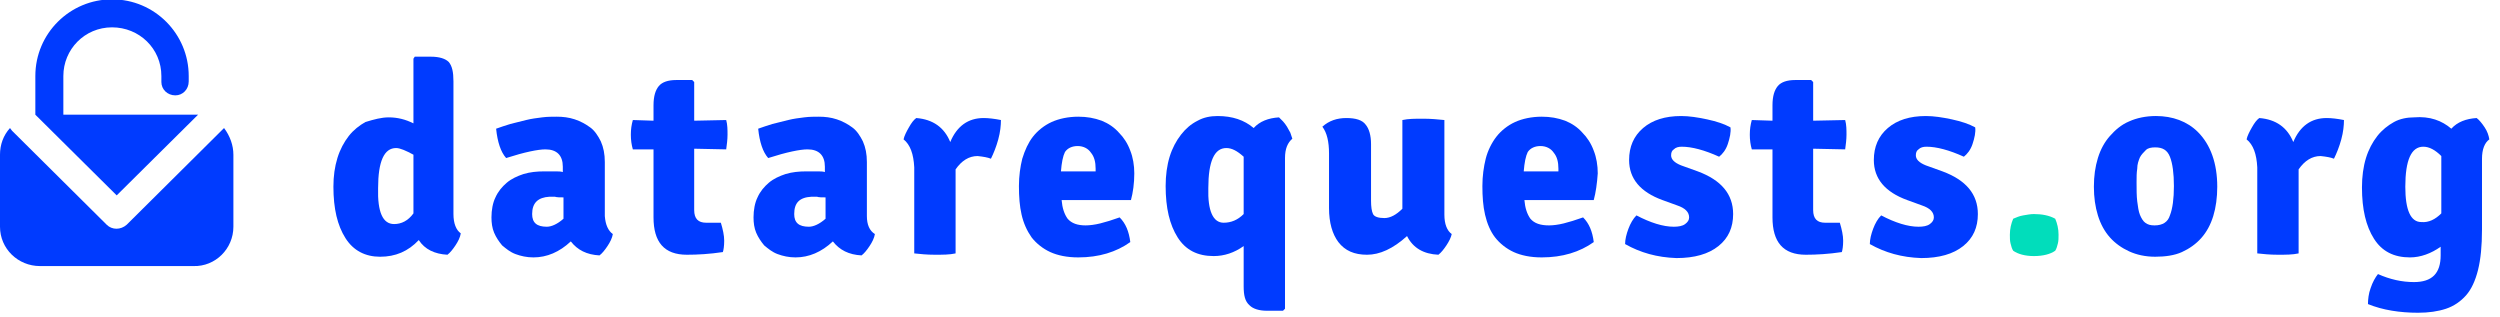 <svg enable-background="new 0 0 374.9 47.6" viewBox="0 0 374.9 47.6" xmlns="http://www.w3.org/2000/svg"><g fill="#003bff" transform="translate(163 122)"><path d="m-157.7-104.8v-5.8c0-6.4 5.2-11.5 11.5-11.5 6.4 0 11.5 5.2 11.5 11.5v.8c0 1.2-.9 2.1-2 2.1-1.2 0-2.1-.9-2.1-2v-.1-.8c0-4.1-3.3-7.3-7.4-7.3s-7.3 3.3-7.3 7.3v5.8h19.5.7l-12.2 12.1-12.2-12.1h.6z"/><path d="m-128-98.8v10.8c0 3.3-2.7 6-6 5.9h-23c-3.3 0-6-2.6-6-5.9v-10.8c0-1.5.5-2.9 1.5-4 .1.1.2.3.3.4l14.2 14.1c.8.8 2.1.8 3 0l14.6-14.5c.9 1.2 1.4 2.6 1.4 4z"/></g><g enable-background="new"><g fill="#003bff"><path d="m58.3 17.6c1.3 0 2.5.3 3.7.9v-9.7l.2-.3h2.4c1.3 0 2.2.3 2.7.8.5.6.7 1.5.7 2.9v19.9c0 1.4.4 2.4 1.1 2.9-.1.6-.4 1.2-.8 1.8s-.8 1.1-1.2 1.4c-1.9-.1-3.4-.8-4.3-2.2-1.6 1.7-3.5 2.5-5.8 2.5-2.2 0-4-.9-5.2-2.8s-1.8-4.4-1.8-7.7c0-1.6.2-3 .6-4.3s1-2.4 1.7-3.3 1.6-1.6 2.5-2.1c1.3-.4 2.4-.7 3.5-.7zm.8 16c1.1 0 2.1-.5 2.9-1.6v-8.8c-1.1-.6-2-1-2.6-1-1.8 0-2.7 2-2.7 6-.1 3.6.7 5.4 2.4 5.4z"/><path d="m91.9 35.1c-.1.6-.4 1.2-.8 1.8s-.8 1.1-1.2 1.4c-1.9-.1-3.3-.8-4.3-2.1-1.7 1.6-3.6 2.4-5.6 2.4-1 0-1.9-.2-2.7-.5s-1.4-.8-2-1.3c-.5-.6-.9-1.2-1.2-1.9s-.4-1.5-.4-2.3c0-1.1.2-2.2.6-3 .4-.9 1-1.6 1.7-2.2s1.6-1 2.5-1.3c1-.3 2-.4 3.1-.4h1.6c.5 0 .9 0 1.2.1v-.8c0-1.7-.9-2.6-2.6-2.6-1.1 0-3.1.4-5.9 1.3-.8-.9-1.3-2.4-1.5-4.4.6-.2 1.4-.5 2.1-.7l2.4-.6c.8-.2 1.6-.3 2.4-.4s1.5-.1 2.2-.1c.9 0 1.8.1 2.7.4s1.6.7 2.3 1.2 1.2 1.3 1.6 2.1c.4.9.6 1.9.6 3.1v8.1c.1 1.3.5 2.2 1.2 2.7zm-12.1-3c0 1.3.7 1.9 2.2 1.9.7 0 1.6-.4 2.5-1.2v-3.2c-.5 0-1 0-1.3-.1-.4 0-.6 0-.8 0-1.7.1-2.6.9-2.6 2.6z"/><path d="m108.9 18c.2.7.2 1.5.2 2.2s-.1 1.5-.2 2.2l-4.8-.1v9.2c0 1.3.6 1.9 1.8 1.9h2.2c.3 1 .5 1.9.5 2.7s-.1 1.4-.2 1.7c-2 .3-3.8.4-5.4.4-3.4 0-5-1.9-5-5.6v-10.2h-3.1c-.2-.7-.3-1.4-.3-2.2s.1-1.5.3-2.2l3.1.1v-2.3c0-1.4.3-2.3.8-2.9s1.4-.9 2.6-.9h2.4l.3.3v5.8z"/><path d="m131.2 35.1c-.1.6-.4 1.2-.8 1.8s-.8 1.1-1.2 1.4c-1.9-.1-3.3-.8-4.3-2.1-1.7 1.6-3.6 2.4-5.6 2.4-1 0-1.9-.2-2.7-.5s-1.4-.8-2-1.3c-.5-.6-.9-1.2-1.2-1.9s-.4-1.5-.4-2.3c0-1.1.2-2.2.6-3 .4-.9 1-1.6 1.7-2.2s1.6-1 2.5-1.3c1-.3 2-.4 3.1-.4h1.6c.5 0 .9 0 1.2.1v-.8c0-1.7-.9-2.6-2.6-2.6-1.1 0-3.1.4-5.9 1.3-.8-.9-1.3-2.4-1.5-4.4.6-.2 1.4-.5 2.1-.7l2.4-.6c.8-.2 1.6-.3 2.4-.4s1.5-.1 2.2-.1c.9 0 1.8.1 2.7.4s1.6.7 2.3 1.2 1.2 1.3 1.6 2.1c.4.9.6 1.9.6 3.1v8.1c0 1.3.4 2.2 1.2 2.7zm-12.1-3c0 1.3.7 1.9 2.2 1.9.7 0 1.6-.4 2.5-1.2v-3.2c-.5 0-1 0-1.3-.1-.4 0-.6 0-.8 0-1.8.1-2.6.9-2.6 2.6z"/><path d="m135.5 20.9c.1-.5.4-1.1.8-1.8s.7-1.1 1.1-1.4c2.5.2 4.2 1.4 5.1 3.6 1-2.4 2.7-3.6 5-3.6.7 0 1.6.1 2.6.3 0 .8-.1 1.8-.4 2.9s-.7 2.1-1.1 2.9c-.5-.2-1.1-.3-2-.4-1.3 0-2.4.7-3.3 2v12.6c-.9.2-1.9.2-3.1.2s-2.2-.1-3.1-.2v-12.9c-.1-2-.6-3.4-1.6-4.2z"/><path d="m169.6 30h-10.4c.1 1.2.4 2.1.9 2.8.6.7 1.5 1 2.7 1 .6 0 1.4-.1 2.2-.3s1.8-.5 2.9-.9c.9.9 1.4 2.1 1.6 3.7-2.1 1.5-4.7 2.3-7.8 2.3-1.7 0-3.1-.3-4.2-.8s-2.1-1.3-2.8-2.2c-.7-1-1.2-2.1-1.5-3.4s-.4-2.7-.4-4.3c0-1.5.2-2.9.5-4.1.4-1.3.9-2.4 1.6-3.3s1.7-1.7 2.8-2.2 2.5-.8 4-.8c1.3 0 2.4.2 3.5.6 1 .4 1.9 1 2.6 1.8.7.7 1.3 1.6 1.7 2.7.4 1 .6 2.2.6 3.4 0 1.5-.2 2.9-.5 4zm-10.5-4.3h5.2v-.4c0-1-.2-1.8-.7-2.4-.4-.6-1.1-1-2-1-.8 0-1.5.3-1.9.9-.3.6-.5 1.6-.6 2.9z"/><path d="m186.5 42.9v-6c-1.4 1-2.9 1.5-4.5 1.5-2.4 0-4.2-.9-5.4-2.8s-1.8-4.4-1.8-7.7c0-1.6.2-3.1.6-4.4s1-2.4 1.7-3.3 1.5-1.6 2.5-2.1c.9-.5 1.9-.7 3-.7 2.2 0 4 .6 5.4 1.8.9-1 2.2-1.5 3.8-1.6.2.2.4.4.6.6s.4.5.6.8.3.6.5.9c.1.3.2.6.3.9-.7.6-1.1 1.5-1.1 2.9v22.6l-.3.3h-2.4c-1.2 0-2.1-.3-2.6-.8-.7-.6-.9-1.5-.9-2.9zm-3-9.5c1.1 0 2.1-.4 3-1.3v-8.6c-1-.9-1.8-1.3-2.6-1.3-1.8 0-2.7 2-2.7 6-.1 3.4.7 5.2 2.3 5.2z"/><path d="m199.3 31.2v-8.2c0-1.7-.3-3.1-1-4 1-.9 2.2-1.3 3.6-1.3s2.4.3 2.9 1c.5.6.8 1.6.8 2.9v8.5c0 .9.1 1.6.3 2s.8.6 1.7.6 1.8-.5 2.7-1.4v-13.3c.9-.2 1.9-.2 3.1-.2s2.2.1 3.2.2v14.2c0 1.4.4 2.4 1.1 2.9-.1.5-.4 1.1-.8 1.7s-.8 1.1-1.2 1.4c-2.2-.1-3.8-1-4.7-2.8-2.1 1.9-4.1 2.8-6 2.8s-3.3-.6-4.3-1.9c-.9-1.2-1.4-2.9-1.4-5.1z"/><path d="m239 30h-10.4c.1 1.2.4 2.1.9 2.8.6.7 1.5 1 2.8 1 .6 0 1.4-.1 2.2-.3s1.8-.5 2.9-.9c.9.9 1.4 2.1 1.6 3.7-2.1 1.5-4.7 2.3-7.8 2.3-1.7 0-3.1-.3-4.2-.8s-2.1-1.3-2.8-2.2-1.2-2.1-1.5-3.4-.4-2.7-.4-4.3c0-1.5.2-2.9.5-4.1s.9-2.4 1.6-3.3 1.7-1.7 2.8-2.2 2.5-.8 4-.8c1.3 0 2.4.2 3.5.6 1 .4 1.9 1 2.6 1.8.7.7 1.3 1.6 1.7 2.7.4 1 .6 2.2.6 3.4-.1 1.5-.3 2.9-.6 4zm-10.5-4.3h5.2v-.4c0-1-.2-1.8-.7-2.4-.4-.6-1.1-1-2-1-.8 0-1.5.3-1.9.9-.3.6-.5 1.6-.6 2.9z"/><path d="m243.7 36.6c0-.7.2-1.5.5-2.3s.7-1.5 1.2-2c2.1 1.1 4 1.7 5.6 1.7.7 0 1.3-.1 1.7-.4s.6-.6.6-1c0-.8-.6-1.4-1.8-1.8l-2.2-.8c-3.3-1.2-5-3.2-5-6 0-2 .7-3.6 2.1-4.8s3.3-1.8 5.7-1.8c1.2 0 2.5.2 3.9.5s2.6.7 3.5 1.2c.1.7-.1 1.6-.4 2.5s-.8 1.5-1.3 1.9c-2.2-1-4.1-1.5-5.6-1.5-.5 0-.9.1-1.2.4-.3.2-.4.5-.4.9 0 .6.5 1.1 1.5 1.5l2.5.9c3.5 1.3 5.3 3.4 5.3 6.4 0 2-.7 3.6-2.2 4.8s-3.6 1.8-6.3 1.8c-2.9-.1-5.4-.8-7.7-2.1z"/><path d="m276.7 18c.2.7.2 1.5.2 2.2s-.1 1.5-.2 2.2l-4.8-.1v9.2c0 1.3.6 1.9 1.8 1.9h2.2c.3 1 .5 1.9.5 2.7s-.1 1.4-.2 1.7c-2 .3-3.8.4-5.4.4-3.4 0-5-1.9-5-5.6v-10.2h-3.1c-.2-.7-.3-1.4-.3-2.2s.1-1.5.3-2.2l3.1.1v-2.3c0-1.4.3-2.3.8-2.9s1.4-.9 2.6-.9h2.4l.3.3v5.8z"/><path d="m280.4 36.6c0-.7.2-1.5.5-2.3s.7-1.5 1.2-2c2.1 1.1 4 1.7 5.6 1.7.7 0 1.3-.1 1.7-.4s.6-.6.6-1c0-.8-.6-1.4-1.8-1.8l-2.2-.8c-3.3-1.2-5-3.2-5-6 0-2 .7-3.6 2.1-4.8s3.3-1.8 5.7-1.8c1.2 0 2.5.2 3.9.5s2.6.7 3.5 1.2c.1.7-.1 1.6-.4 2.5s-.8 1.5-1.3 1.9c-2.2-1-4.1-1.5-5.6-1.5-.5 0-.9.1-1.2.4-.3.2-.4.5-.4.9 0 .6.5 1.1 1.5 1.5l2.5.9c3.5 1.3 5.3 3.4 5.3 6.4 0 2-.7 3.6-2.2 4.8s-3.6 1.8-6.3 1.8c-2.9-.1-5.4-.8-7.7-2.1z"/></g><path d="m301.9 32.8c.5-.2.9-.4 1.5-.5s1.1-.2 1.6-.2c1.2 0 2.3.2 3.2.7.3.7.5 1.5.5 2.4 0 .5 0 .9-.1 1.3s-.2.8-.4 1.1c-.7.5-1.8.8-3.2.8-1.3 0-2.4-.3-3.1-.8-.2-.3-.3-.7-.4-1.1s-.1-.8-.1-1.3c0-.9.2-1.7.5-2.4z" fill="#01ddbb"/><path d="m329.6 19.8c1.9 1.9 2.9 4.7 2.9 8.2 0 1.6-.2 3.1-.6 4.4s-1 2.4-1.8 3.3-1.8 1.6-2.9 2.1-2.5.7-4 .7-2.8-.3-3.9-.8-2.1-1.2-2.9-2.1-1.4-2-1.8-3.3-.6-2.7-.6-4.3.2-3 .6-4.3 1-2.4 1.8-3.3 1.7-1.7 2.9-2.2c1.1-.5 2.5-.8 4-.8 2.5 0 4.7.8 6.3 2.4zm-6.4 2.3c-.6 0-1.1.1-1.4.4s-.7.7-.9 1.1c-.2.5-.4 1-.4 1.7-.1.6-.1 1.3-.1 2 0 1.1 0 2.1.1 2.9s.2 1.5.4 2 .5 1 .8 1.2c.4.3.8.4 1.4.4 1.2 0 2-.5 2.3-1.5.4-1 .6-2.5.6-4.4s-.2-3.4-.6-4.4-1.1-1.4-2.2-1.4z" fill="#003bff"/><path d="m336.9 20.9c.1-.5.4-1.1.8-1.8s.7-1.1 1.1-1.4c2.5.2 4.2 1.4 5.1 3.6 1-2.4 2.7-3.6 5-3.6.7 0 1.6.1 2.6.3 0 .8-.1 1.8-.4 2.9s-.7 2.1-1.1 2.9c-.5-.2-1.1-.3-2-.4-1.3 0-2.4.7-3.3 2v12.6c-.9.2-1.9.2-3.1.2s-2.2-.1-3.1-.2v-12.9c-.1-2-.6-3.4-1.6-4.2z" fill="#003bff"/><path d="m367.6 19.3c.9-1 2.2-1.5 3.8-1.6.4.3.8.8 1.2 1.4s.6 1.2.7 1.8c-.7.5-1.1 1.5-1.1 2.9v10.6c0 2.5-.2 4.5-.6 6.1s-1 2.9-1.8 3.8-1.8 1.6-3 2-2.6.6-4.2.6c-2.7 0-5.3-.4-7.5-1.3 0-.7.1-1.6.4-2.4.3-.9.7-1.6 1.1-2.1 1.8.8 3.6 1.2 5.4 1.2 2.7 0 4-1.3 4-4v-1.3c-1.4 1-3 1.6-4.6 1.6-2.4 0-4.2-.9-5.4-2.8s-1.8-4.4-1.8-7.7c0-1.6.2-3.1.6-4.4s1-2.4 1.7-3.3 1.6-1.6 2.5-2.1 2-.7 3-.7c2.4-.2 4.2.5 5.6 1.7zm-1.5 12.7v-8.6c-.9-.9-1.8-1.4-2.7-1.4-1.8 0-2.7 2-2.7 6 0 3.5.8 5.3 2.4 5.3 1.1.1 2.1-.4 3-1.3z" fill="#003bff"/></g></svg>